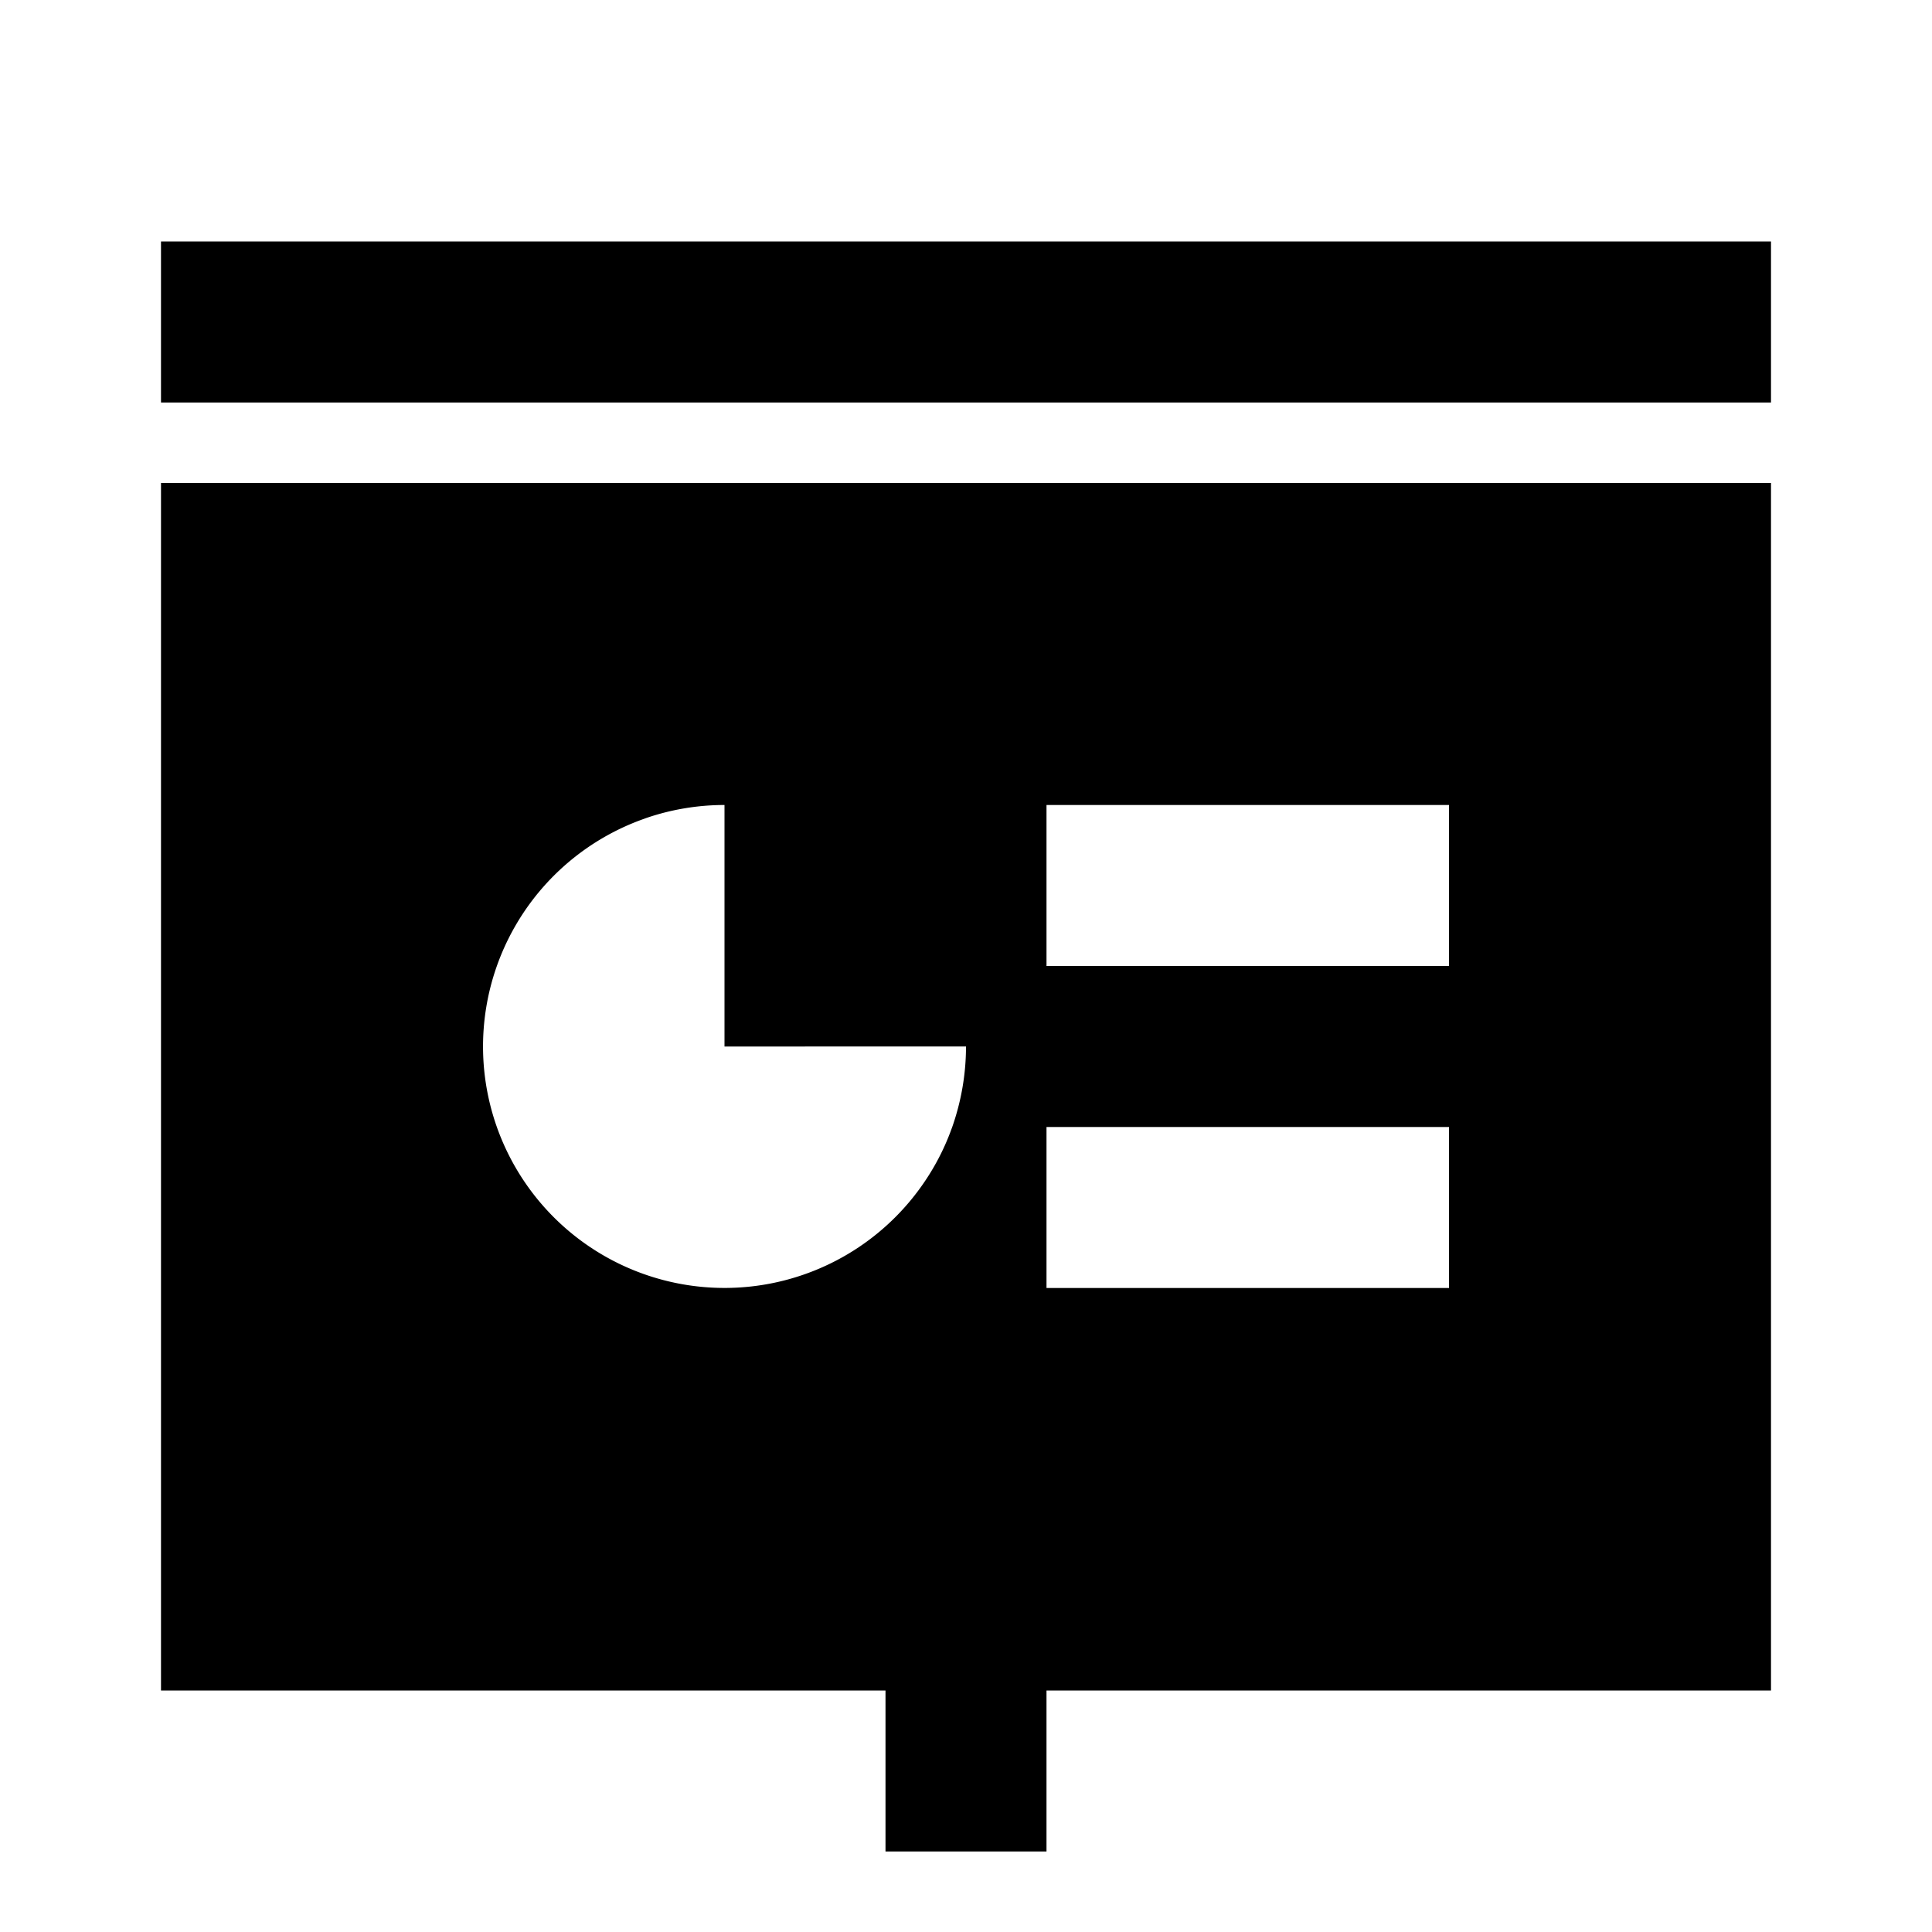 <svg xmlns="http://www.w3.org/2000/svg" width="24" height="24" fill="none">
  <path fill="currentColor" d="M2 3h20v2H2z" />
  <path
    fill="currentColor"
    fill-rule="evenodd"
    d="M22 6H2v15h9v2h2v-2h9zm-10.506 8.667q.202-.301.325-.64l.01-.027c.112-.32.171-.658.171-1H9v-3a3 3 0 0 0-.976.163L8 10.172a3 3 0 0 0-1.942 3.413 3 3 0 0 0 5.436 1.082M13 10h5v2h-5zm0 4h5v2h-5z"
    clip-rule="evenodd"
  />
</svg>

